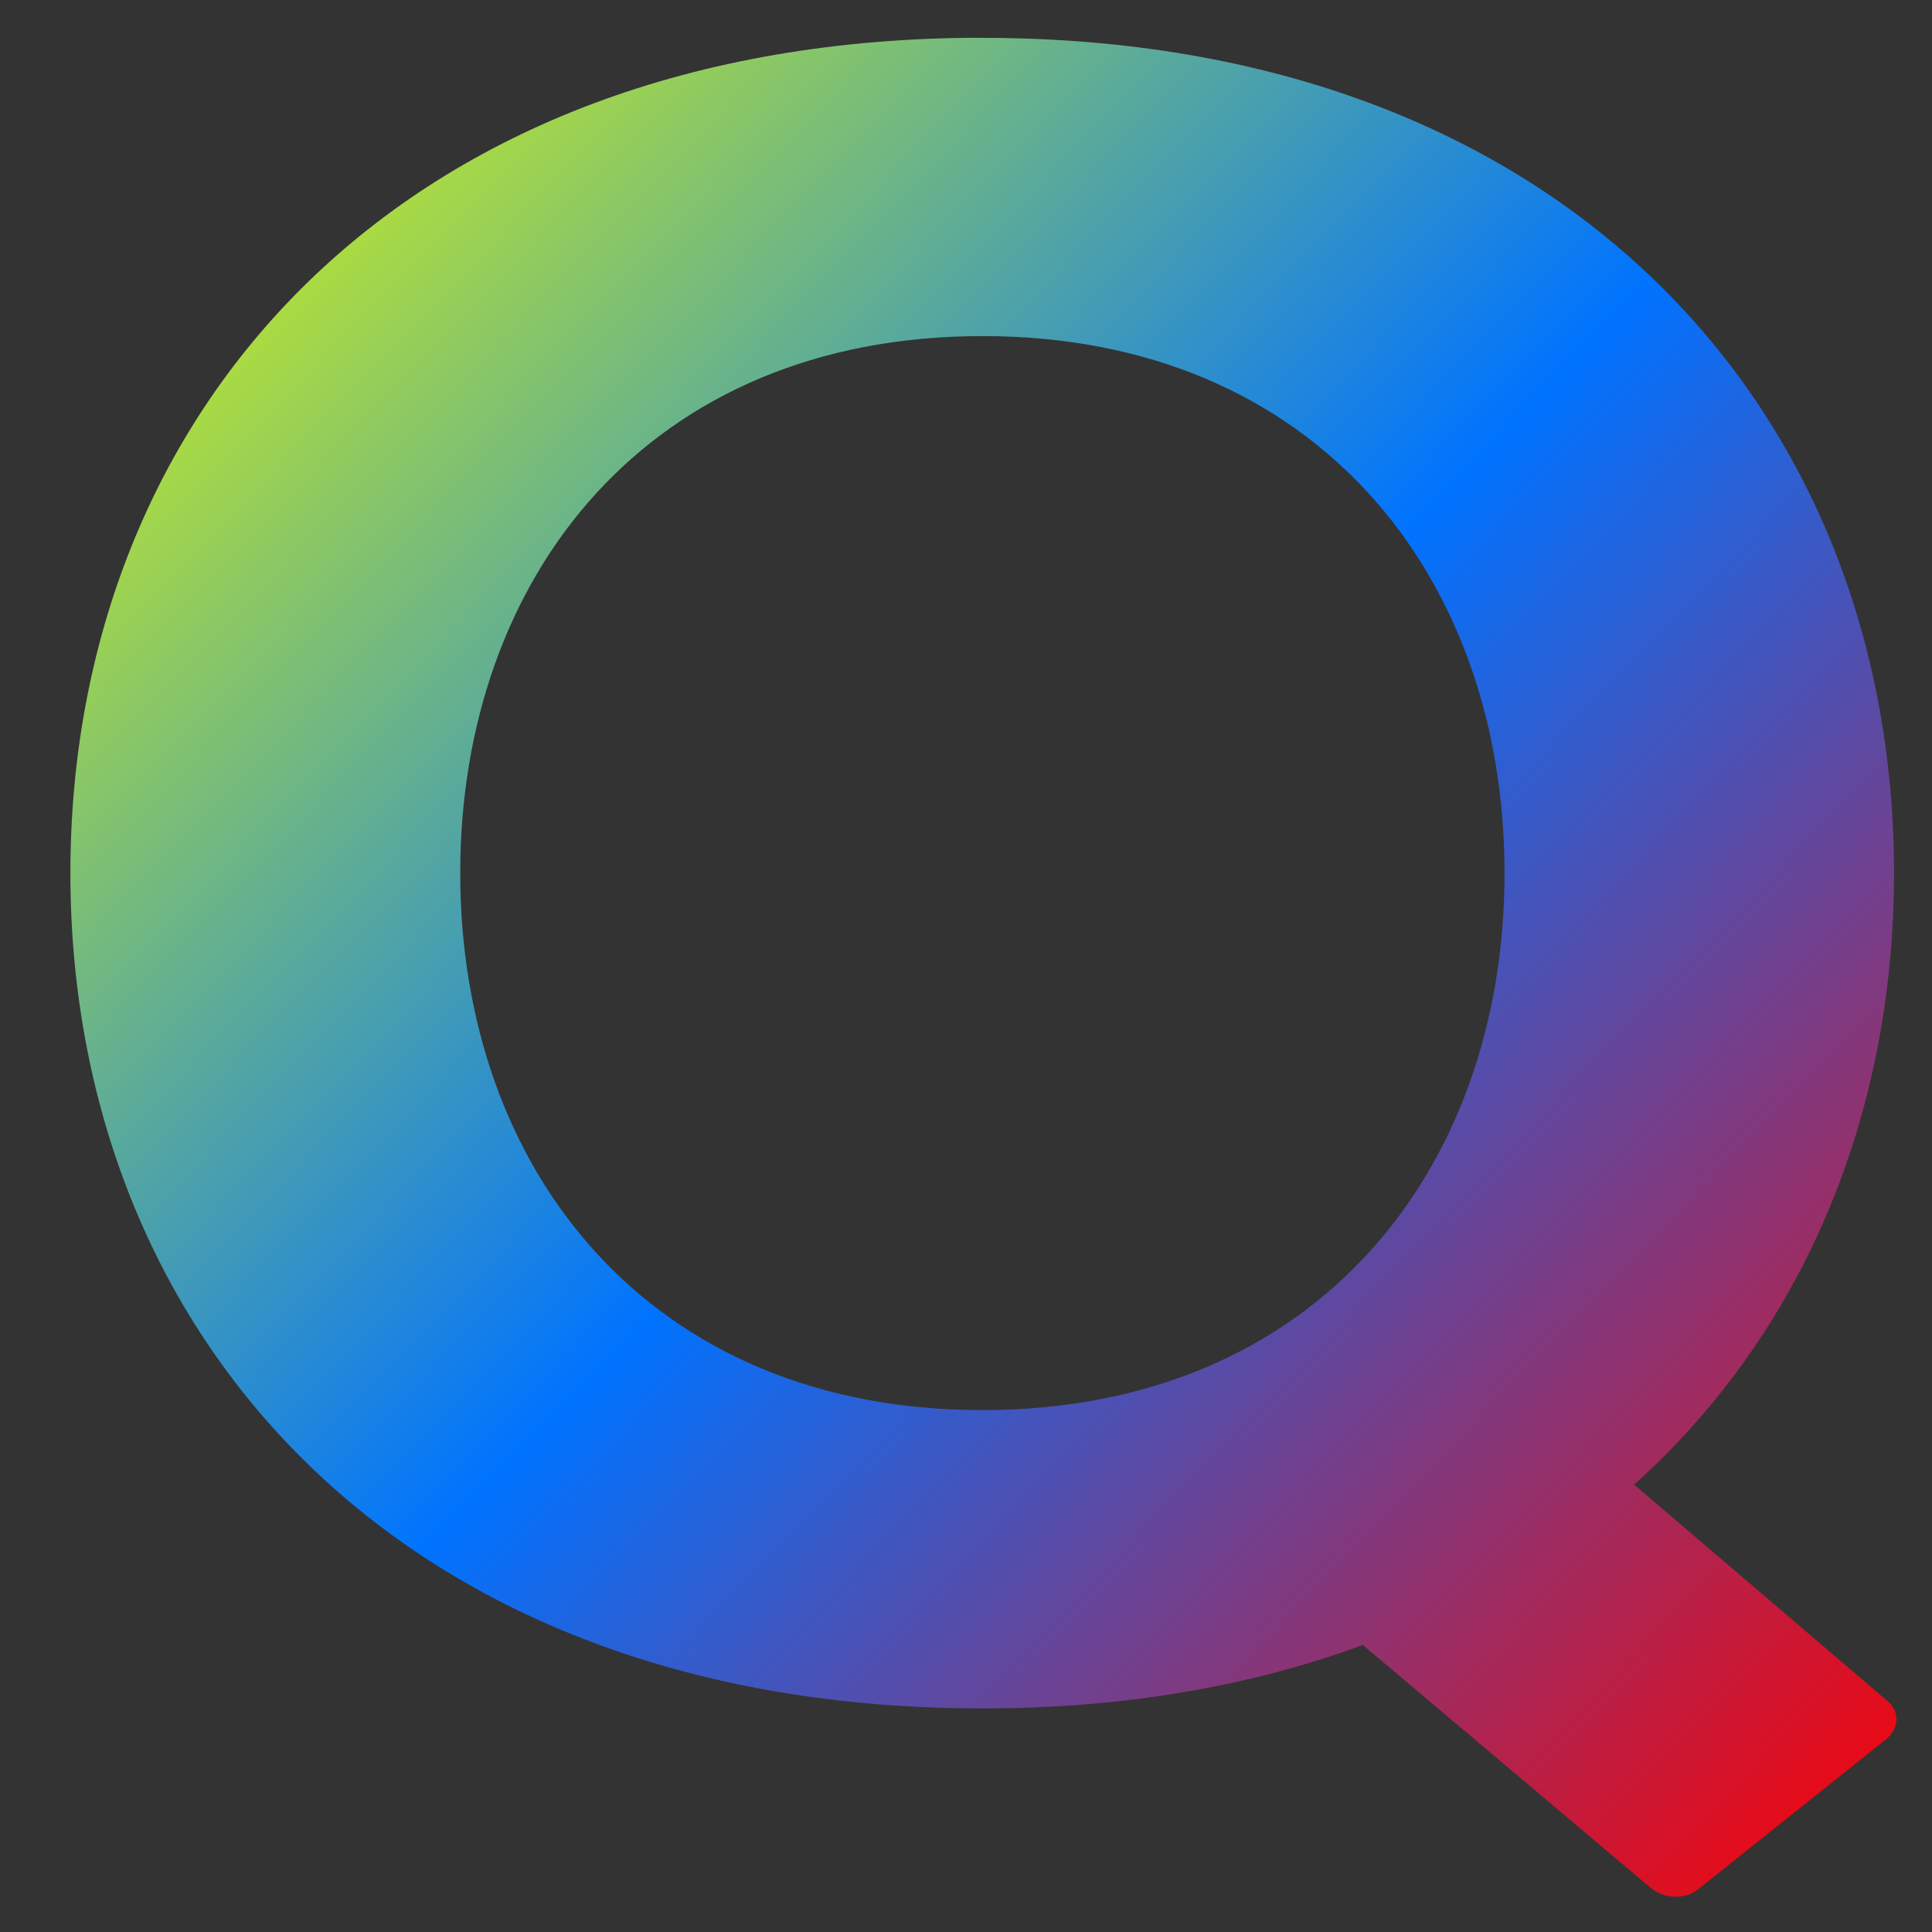 <svg xmlns="http://www.w3.org/2000/svg" xmlns:xlink="http://www.w3.org/1999/xlink" width="64" height="64" viewBox="0 0 64 64" version="1.1"><rect x="0" y="0" width="64" height="64" fill="#333333" stroke="none"/><defs><linearGradient id="linear0" x1="0%" x2="100%" y1="0%" y2="100%"><stop offset="0%" style="stop-color:#e5ff00; stop-opacity:1"/><stop offset="50%" style="stop-color:#0073ff; stop-opacity:1"/><stop offset="100%" style="stop-color:#ff0000; stop-opacity:1"/></linearGradient></defs><g id="surface1"><path style=" stroke:none;fill-rule:nonzero;fill:url(#linear0);" d="M 32.543 1.25 C 13.207 1.25 2.332 13.645 2.332 28.922 C 2.332 44.203 13.207 56.594 32.543 56.594 C 37.281 56.594 41.469 55.844 45.145 54.492 L 54.664 62.523 C 55.109 62.898 55.789 62.949 56.25 62.586 L 62.441 57.645 C 62.906 57.281 62.965 56.727 62.52 56.344 L 54.133 49.18 C 59.746 44.133 62.742 36.922 62.742 28.922 C 62.742 13.641 51.867 1.254 32.535 1.254 Z M 32.543 11.133 C 43.594 11.133 49.84 19.094 49.84 28.922 C 49.84 38.746 43.594 46.711 32.543 46.711 C 21.492 46.711 15.246 38.746 15.246 28.922 C 15.246 19.094 21.492 11.133 32.543 11.133 Z M 32.543 11.133 "/></g></svg>
